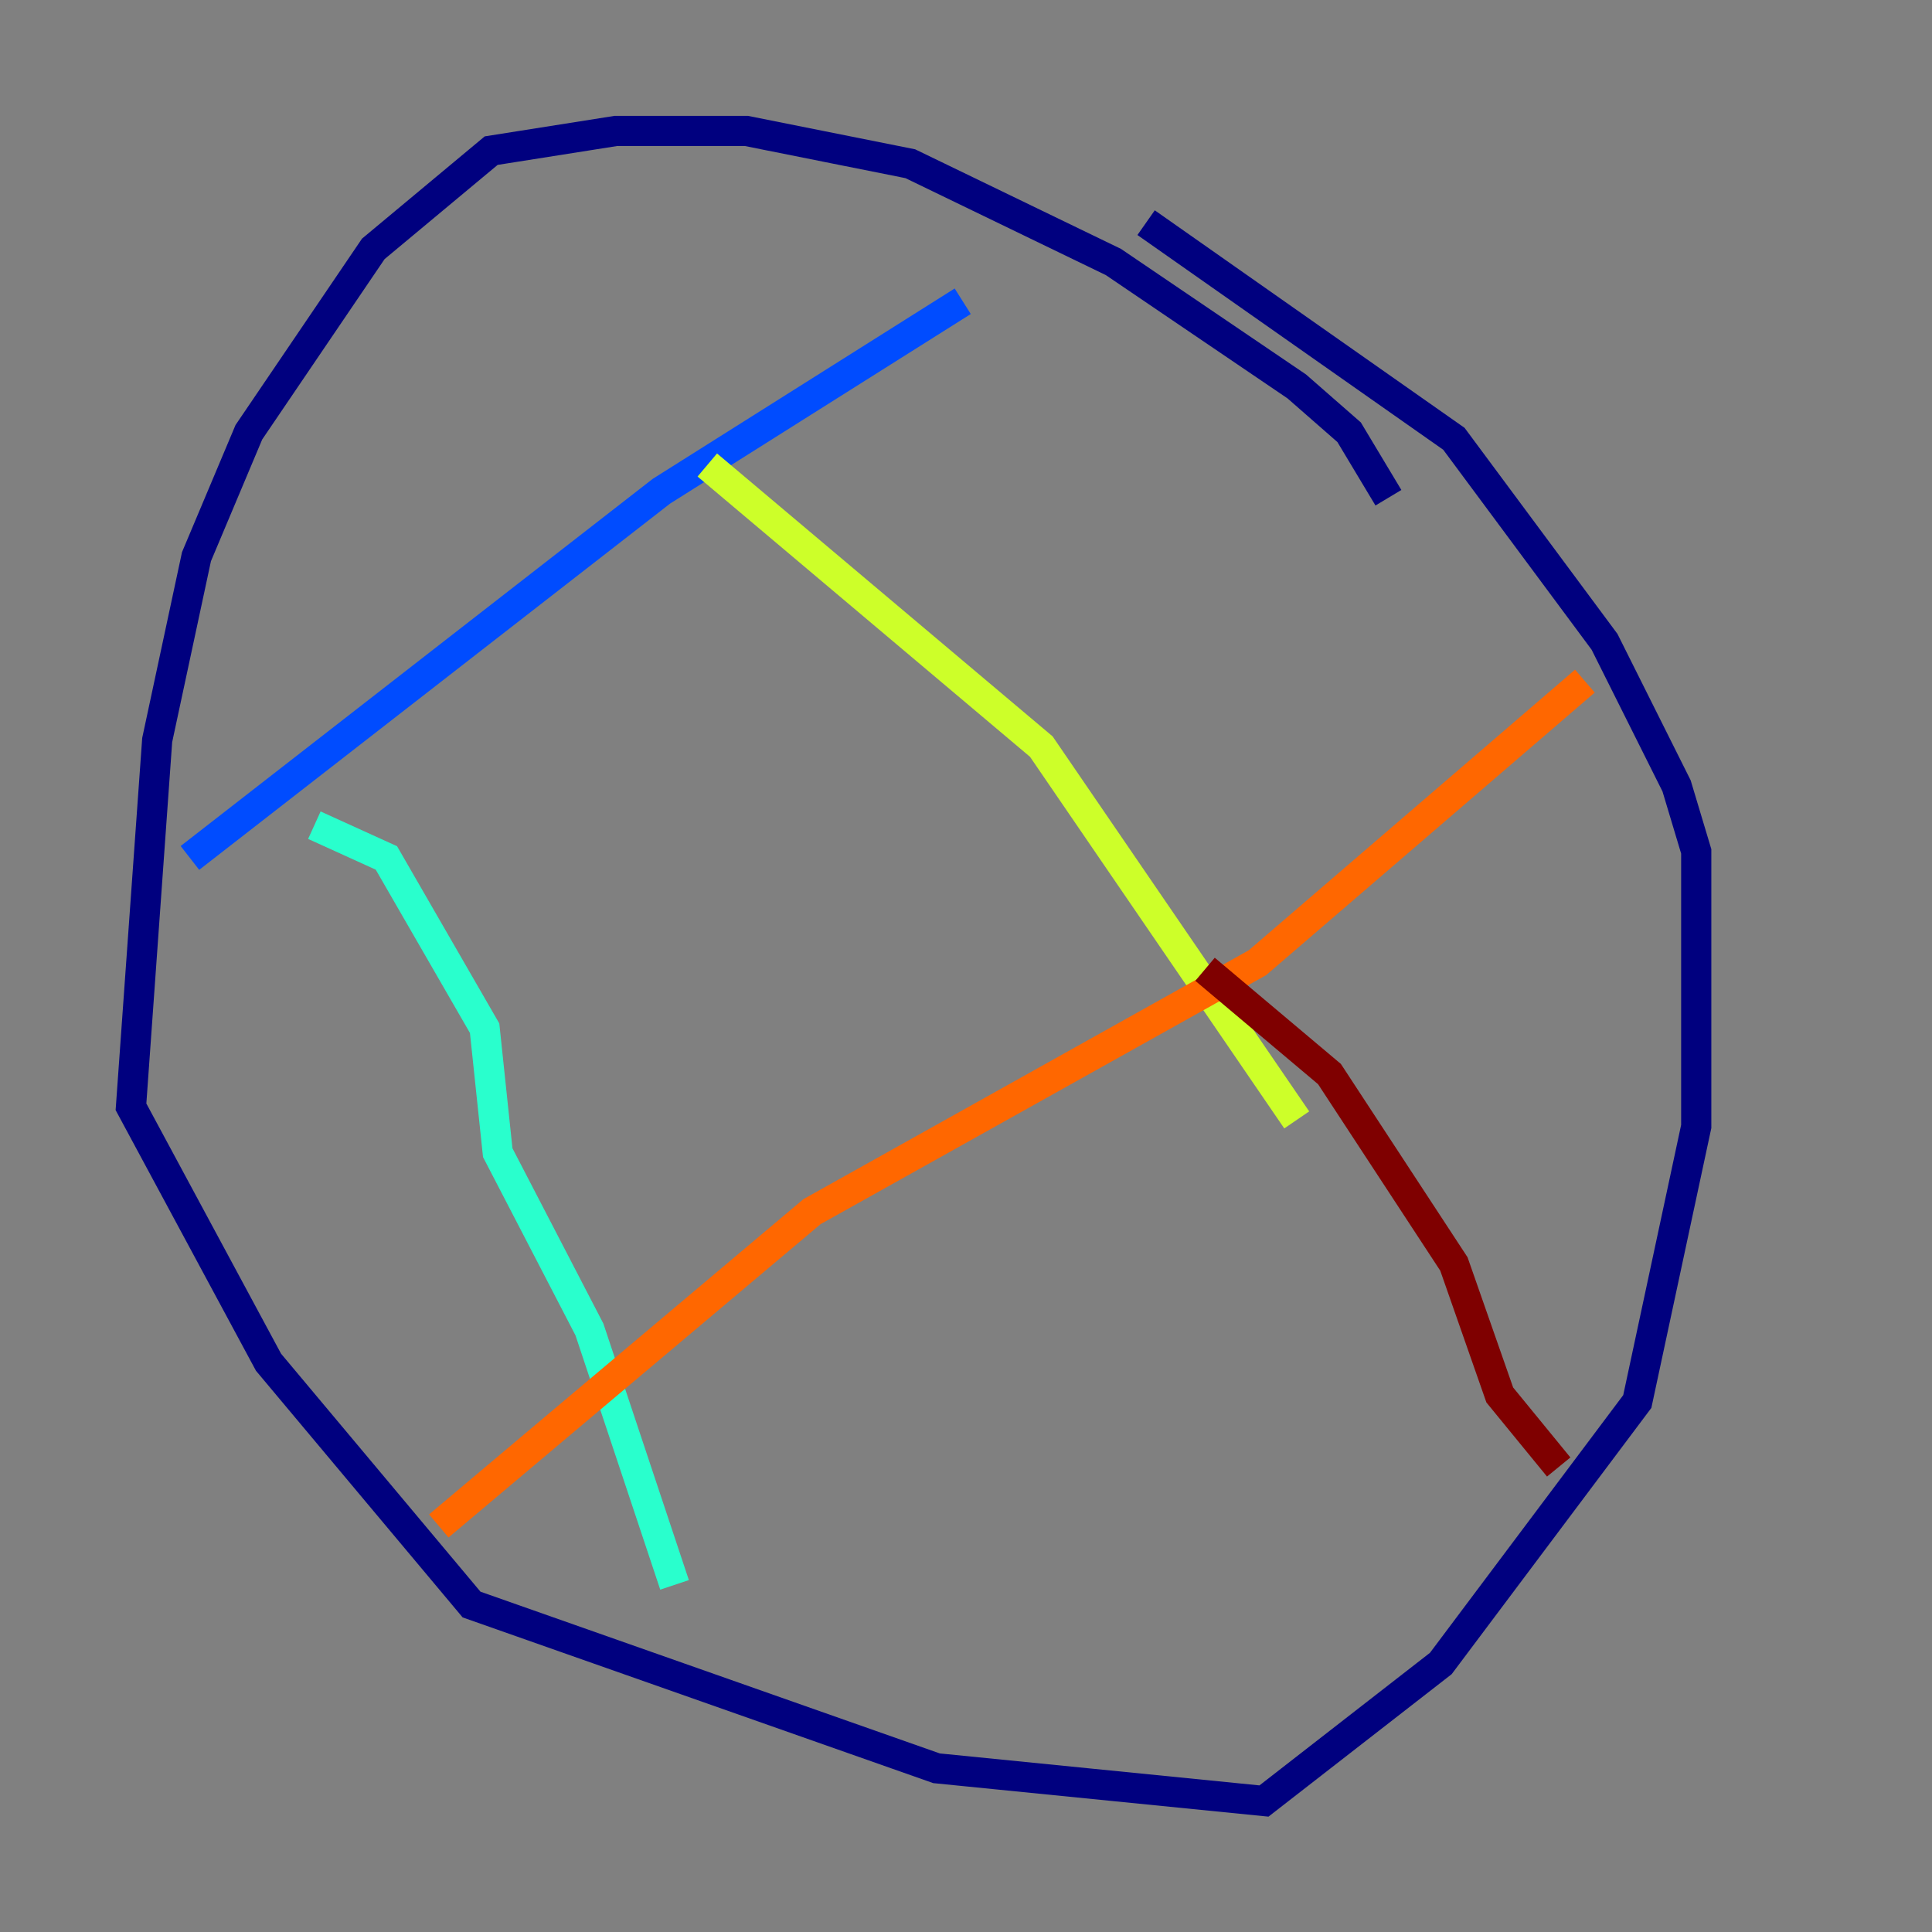 <?xml version="1.0" encoding="utf-8" ?>
<svg baseProfile="tiny" height="128" version="1.2" viewBox="0,0,128,128" width="128" xmlns="http://www.w3.org/2000/svg" xmlns:ev="http://www.w3.org/2001/xml-events" xmlns:xlink="http://www.w3.org/1999/xlink"><rect x="0" y="0" width="128" height="128" fill="#808080" stroke="none"/><defs /><polyline fill="none" points="91.986,32.976 89.383,28.637 85.912,25.6 73.763,17.356 60.312,10.848 49.464,8.678 40.786,8.678 32.542,9.98 24.732,16.488 16.488,28.637 13.017,36.881 10.414,49.031 8.678,73.329 17.79,90.251 31.241,106.305 62.047,117.153 83.742,119.322 95.458,110.21 108.475,92.854 112.38,74.63 112.38,56.407 111.078,52.068 106.305,42.522 96.325,29.071 75.932,14.752" stroke="#00007f" stroke-width="2" /><polyline fill="none" points="63.783,19.959 43.824,32.542 12.583,56.841" stroke="#004cff" stroke-width="2" /><polyline fill="none" points="20.827,54.671 25.6,56.841 32.108,68.122 32.976,76.366 39.051,88.081 44.691,105.003" stroke="#29ffcd" stroke-width="2" /><polyline fill="none" points="46.861,30.807 68.99,49.464 85.912,74.197" stroke="#cdff29" stroke-width="2" /><polyline fill="none" points="105.003,45.125 83.308,63.783 53.803,80.271 29.071,101.098" stroke="#ff6700" stroke-width="2" /><polyline fill="none" points="79.837,64.217 88.081,71.159 96.325,83.742 99.363,92.42 103.268,97.193" stroke="#7f0000" stroke-width="2" /></svg>